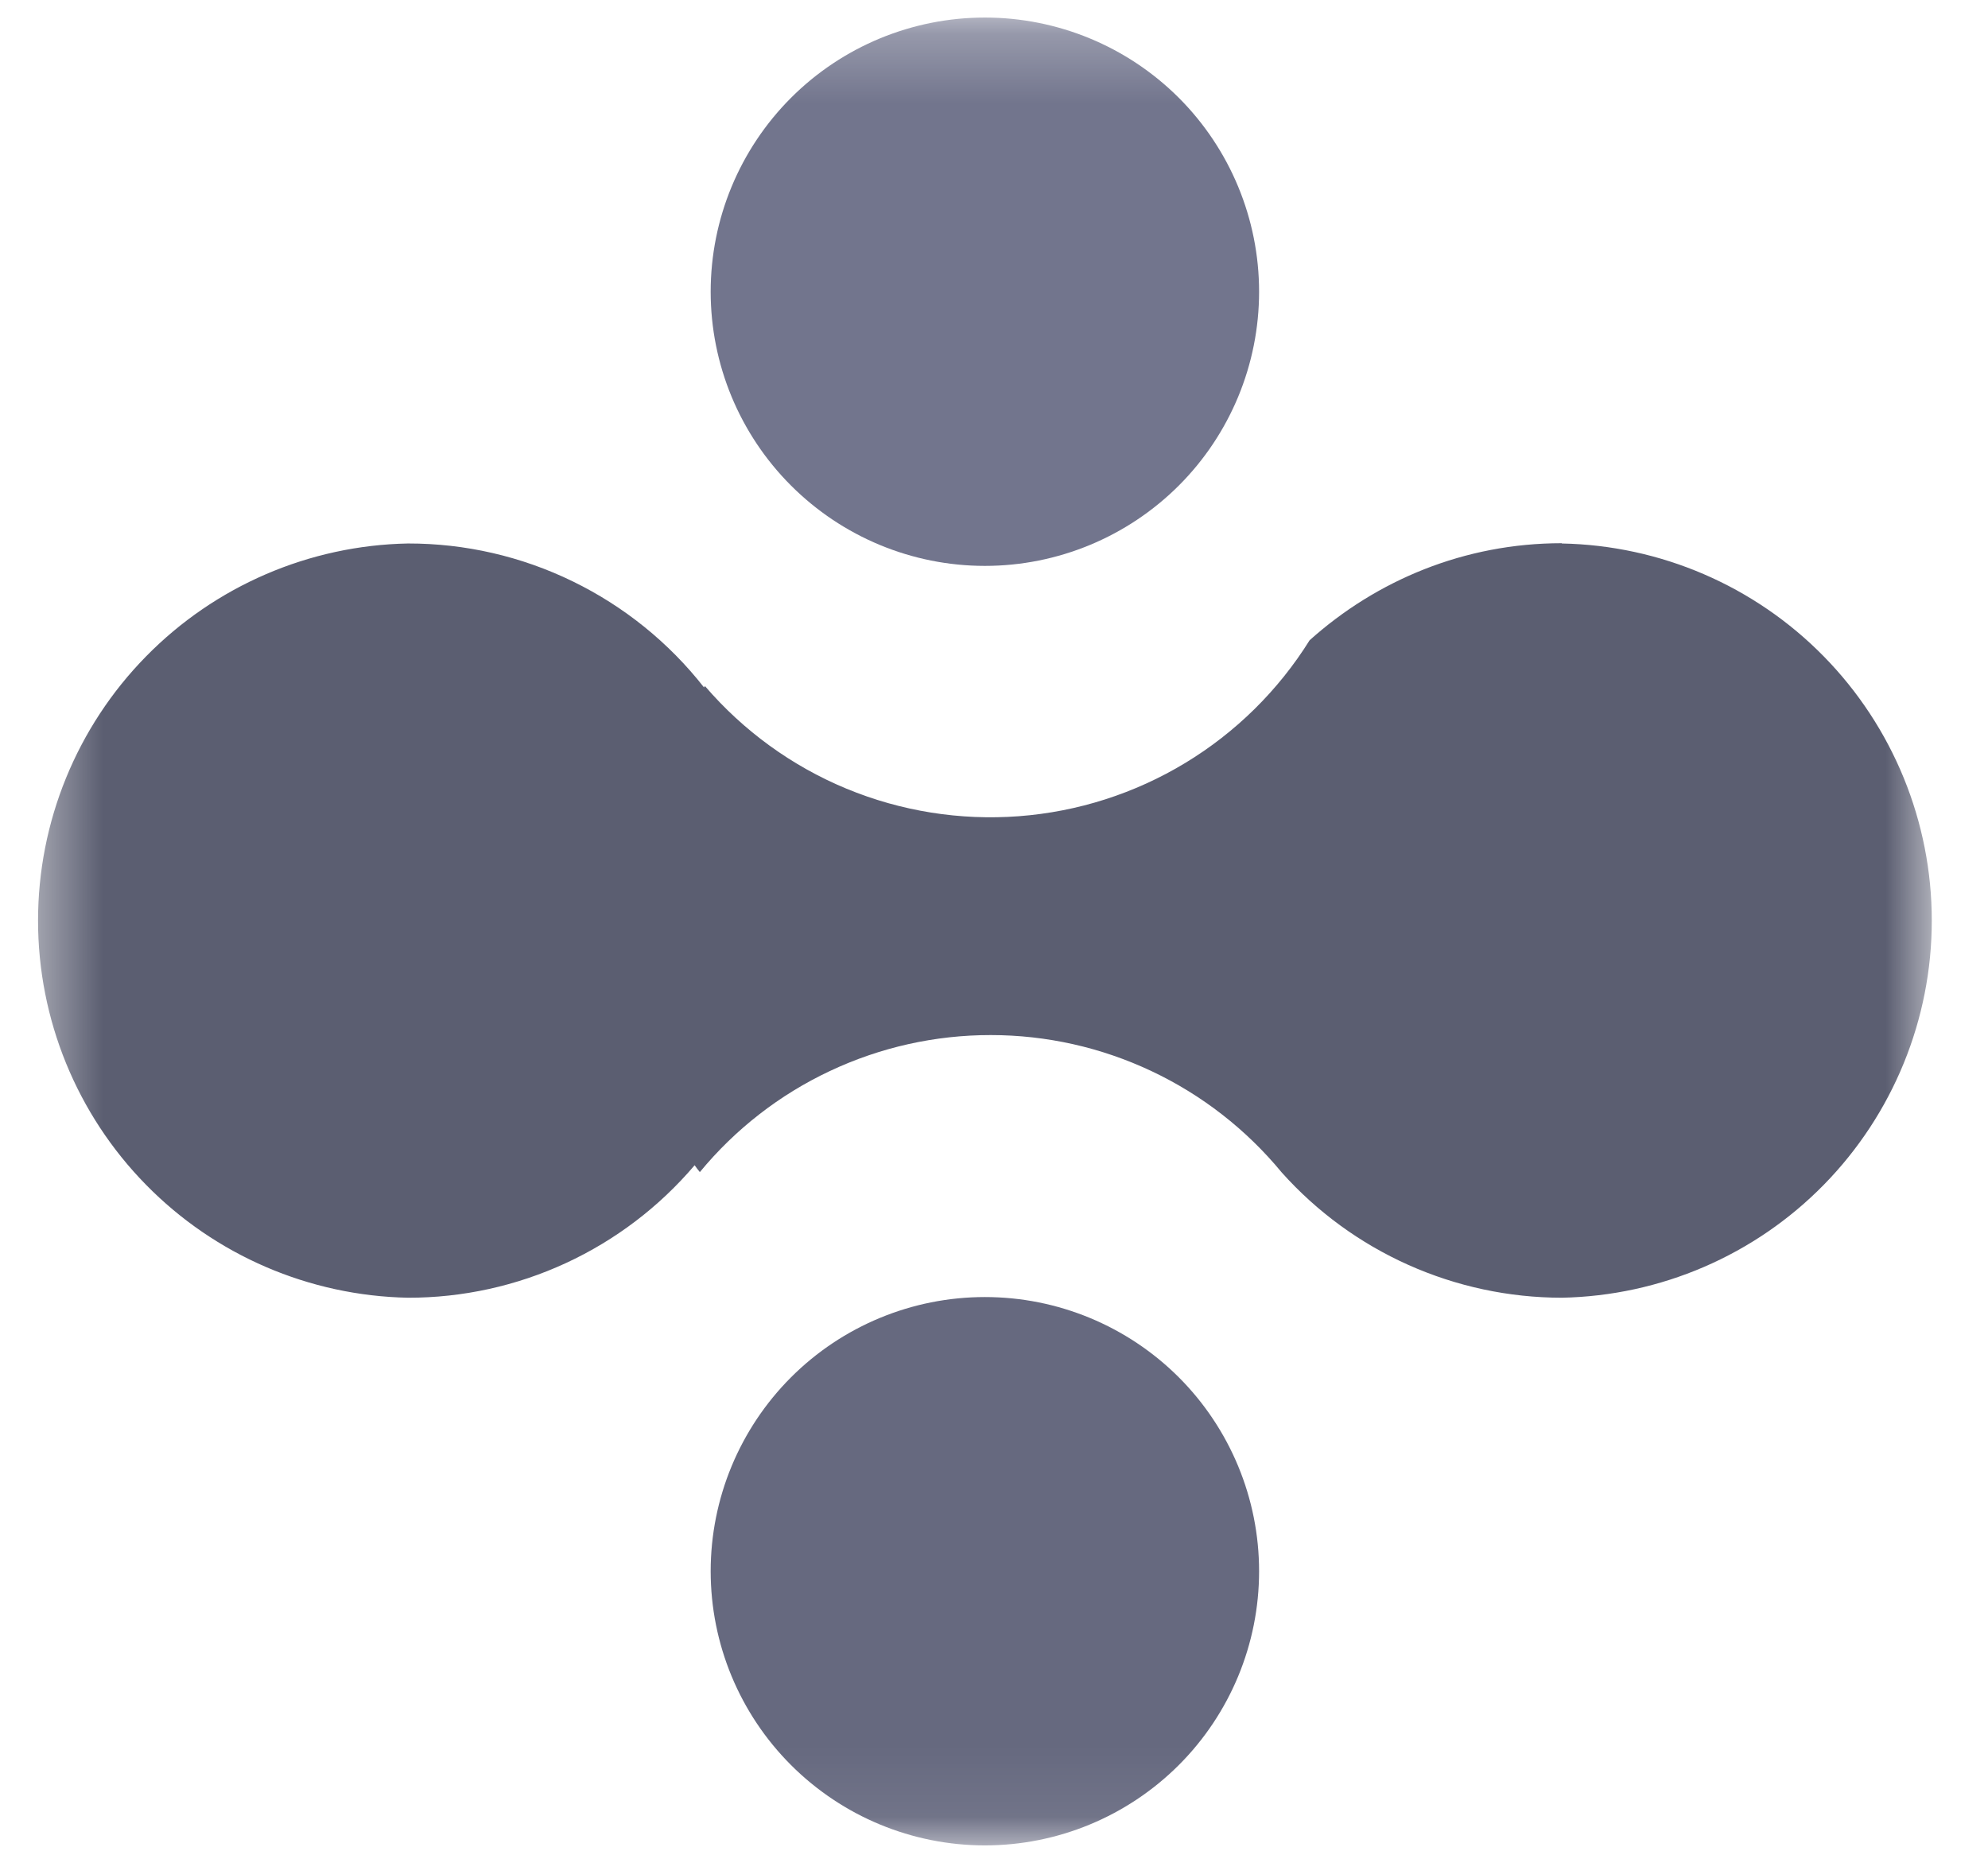 <svg width="29" height="27" viewBox="0 0 29 27" fill="none" xmlns="http://www.w3.org/2000/svg">
<mask id="mask0_54_858" style="mask-type:luminance" maskUnits="userSpaceOnUse" x="0" y="0" width="29" height="27">
<path d="M0.445 0.257H28.277V26.924H0.445V0.257Z" fill="white"/>
</mask>
<g mask="url(#mask0_54_858)">
<path d="M22.782 7.925C21.365 7.925 20.08 8.465 19.104 9.341C18.648 10.072 18.027 10.685 17.29 11.131C16.553 11.577 15.722 11.843 14.863 11.908C14.004 11.973 13.142 11.835 12.347 11.506C11.551 11.176 10.845 10.663 10.284 10.01C10.278 10.015 10.273 10.022 10.27 10.029C9.757 9.374 9.101 8.845 8.353 8.481C7.606 8.117 6.785 7.928 5.953 7.929C4.512 7.956 3.139 8.548 2.13 9.577C1.12 10.606 0.555 11.989 0.555 13.431C0.555 14.872 1.12 16.256 2.13 17.285C3.139 18.314 4.512 18.905 5.953 18.933C6.748 18.934 7.534 18.761 8.256 18.427C8.978 18.093 9.618 17.606 10.133 17C10.157 17.033 10.18 17.066 10.209 17.1C10.725 16.474 11.373 15.97 12.107 15.625C12.841 15.279 13.643 15.1 14.454 15.101C15.265 15.101 16.066 15.281 16.8 15.628C17.533 15.974 18.181 16.479 18.697 17.105C19.211 17.68 19.84 18.139 20.544 18.454C21.248 18.769 22.011 18.932 22.782 18.933C24.223 18.905 25.596 18.314 26.605 17.285C27.614 16.256 28.18 14.872 28.18 13.431C28.18 11.989 27.614 10.606 26.605 9.577C25.596 8.548 24.223 7.956 22.782 7.929V7.924V7.925Z" fill="#5B5E71"/>
<path d="M14.367 8.256C15.428 8.256 16.445 7.834 17.196 7.084C17.946 6.334 18.367 5.317 18.367 4.256C18.367 3.195 17.946 2.178 17.196 1.427C16.445 0.677 15.428 0.256 14.367 0.256C13.306 0.256 12.289 0.677 11.539 1.427C10.789 2.178 10.367 3.195 10.367 4.256C10.367 5.317 10.789 6.334 11.539 7.084C12.289 7.834 13.306 8.256 14.367 8.256Z" fill="#72758D"/>
<path d="M14.367 26.923C15.428 26.923 16.445 26.501 17.196 25.751C17.946 25.001 18.367 23.984 18.367 22.923C18.367 21.862 17.946 20.845 17.196 20.094C16.445 19.344 15.428 18.923 14.367 18.923C13.306 18.923 12.289 19.344 11.539 20.094C10.789 20.845 10.367 21.862 10.367 22.923C10.367 23.984 10.789 25.001 11.539 25.751C12.289 26.501 13.306 26.923 14.367 26.923Z" fill="#66697F"/>
</g>
</svg>
